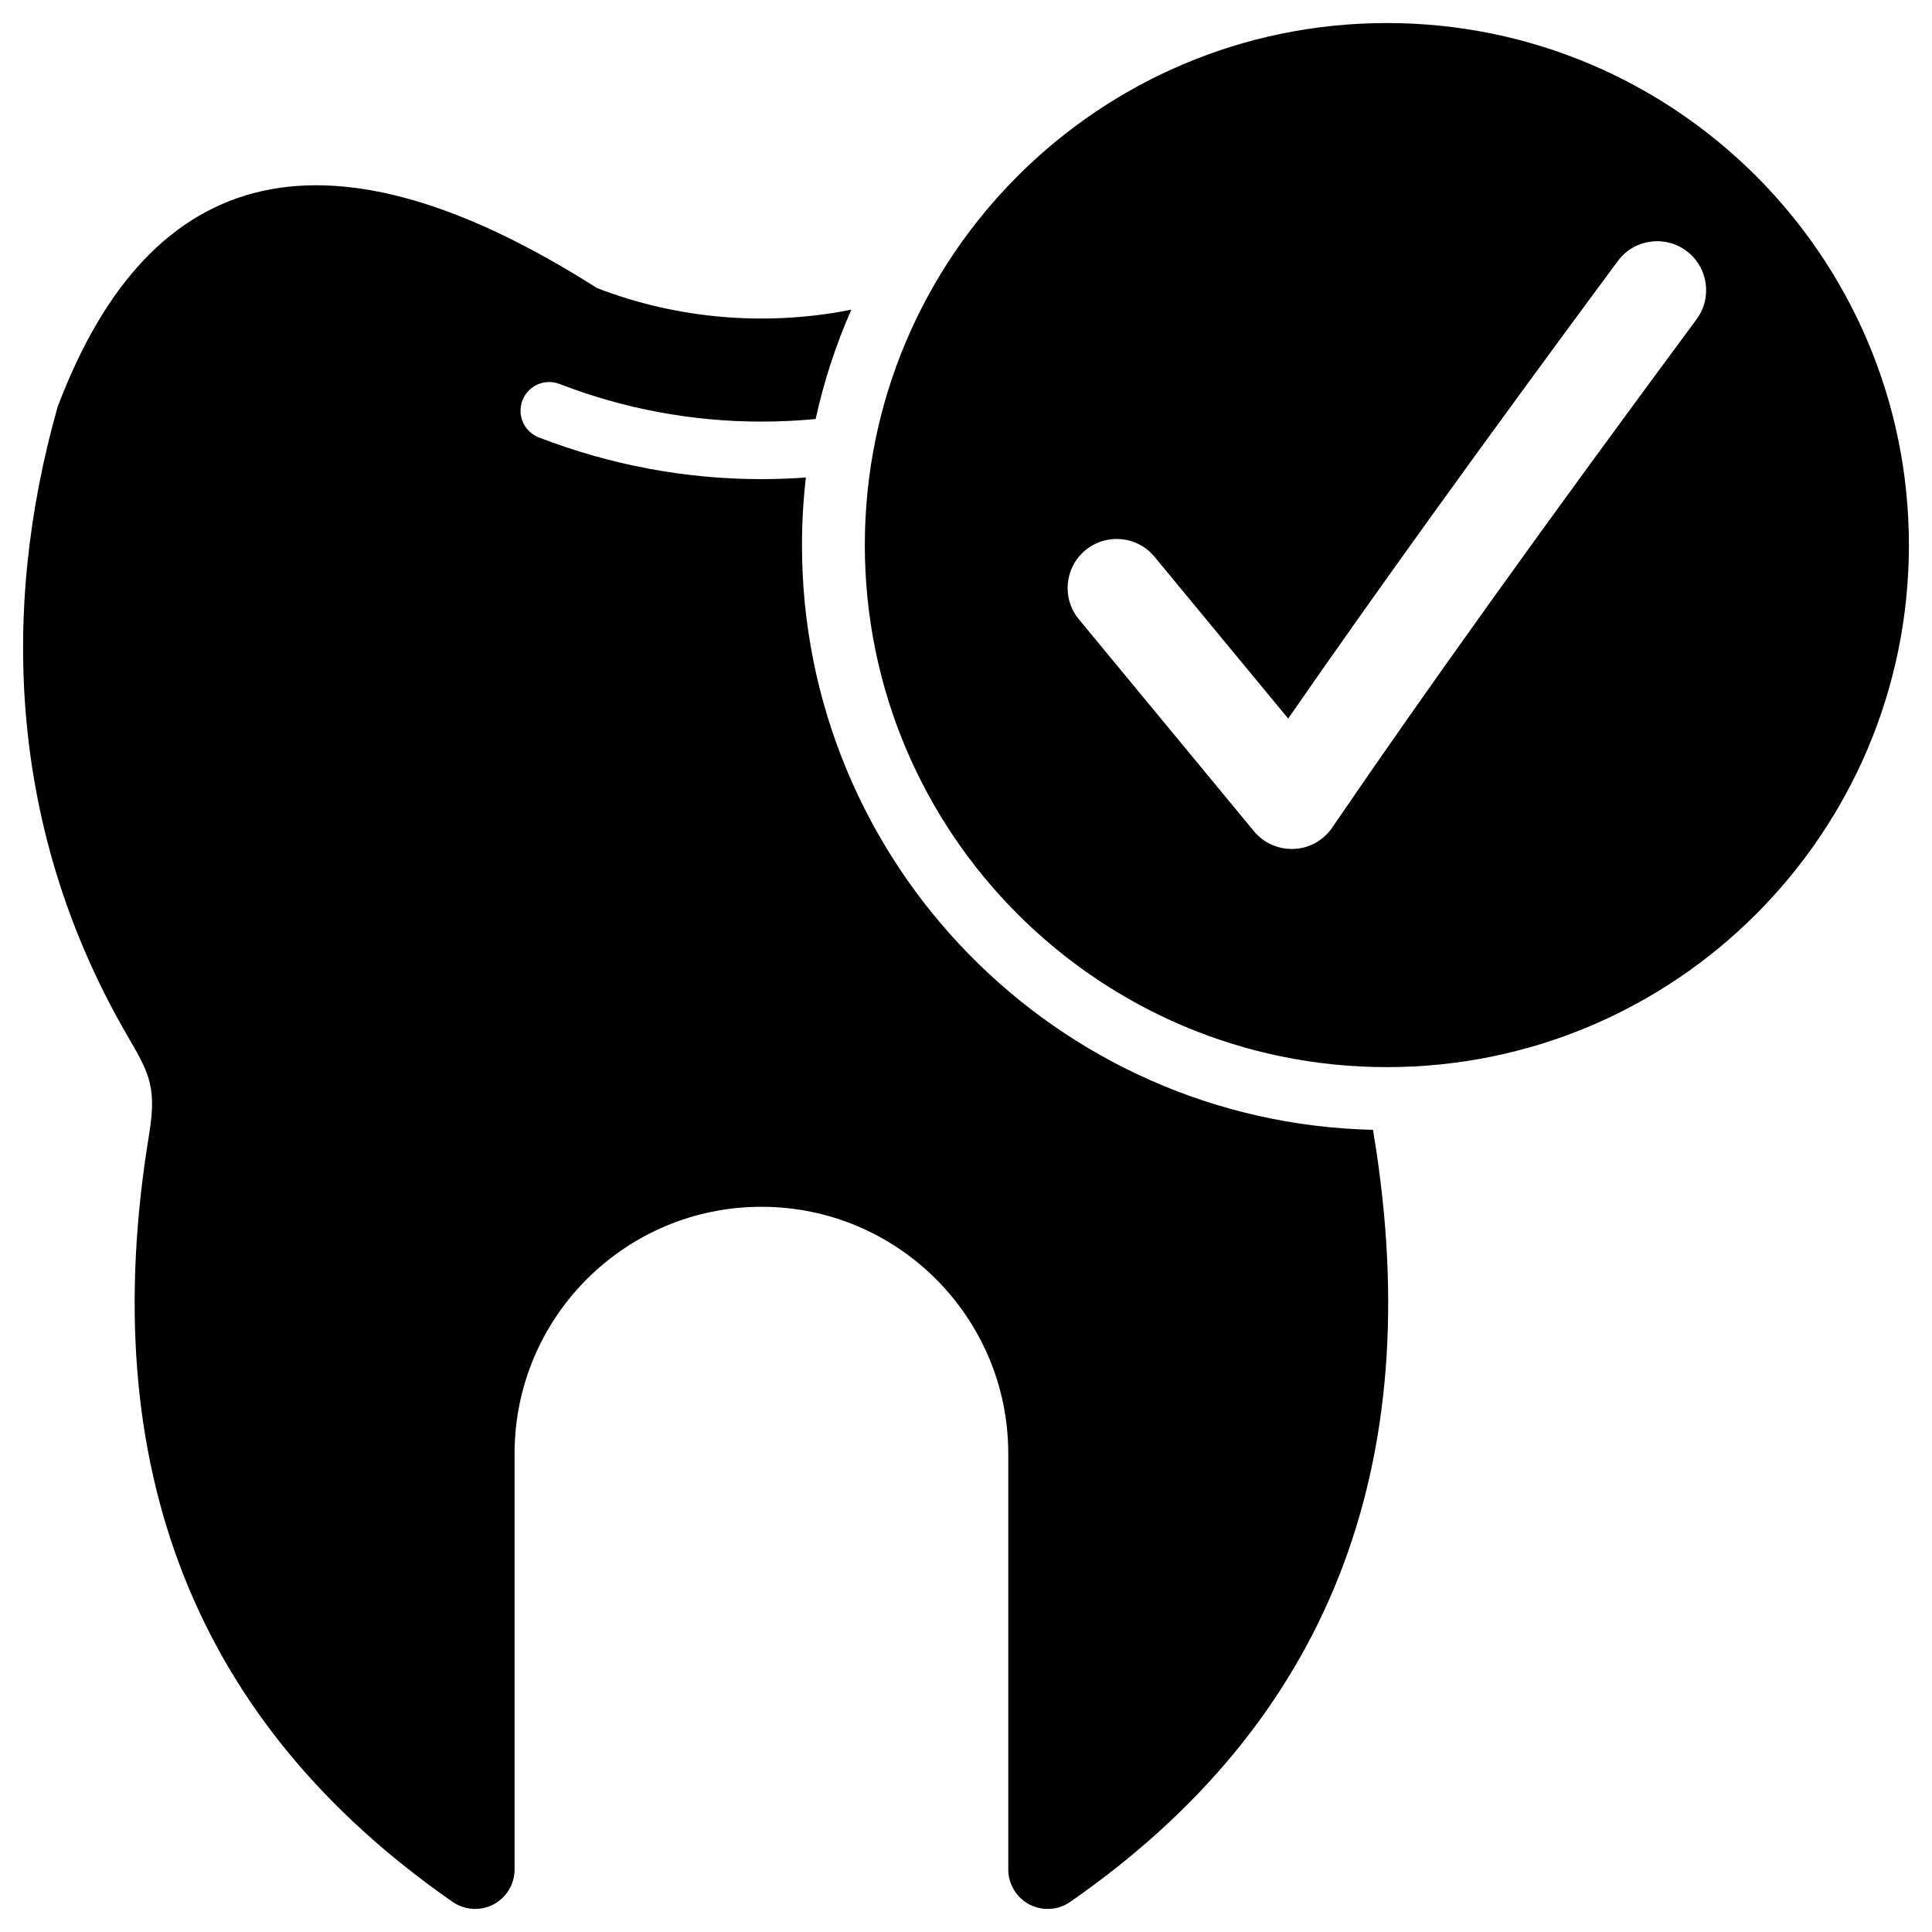 <svg width="41" height="41" viewBox="0 0 41 41" xmlns="http://www.w3.org/2000/svg">
<path fill-rule="evenodd" clip-rule="evenodd" d="M22.896 13.143C22.529 12.7 22.591 12.043 23.034 11.677C23.477 11.31 24.134 11.372 24.5 11.815L27.337 15.249C29.18 12.587 31.512 9.35 34.333 5.539C34.674 5.078 35.325 4.981 35.787 5.323C36.248 5.665 36.344 6.316 36.003 6.777C32.818 11.079 30.251 14.661 28.3 17.521C28.24 17.619 28.164 17.705 28.076 17.778C27.633 18.145 26.977 18.082 26.61 17.639L22.896 13.143ZM29.432 0.489C35.55 0.489 40.51 5.449 40.51 11.568C40.51 17.686 35.55 22.646 29.432 22.646C23.313 22.646 18.353 17.686 18.353 11.568C18.353 5.449 23.313 0.489 29.432 0.489ZM16.159 25.61C13.265 25.61 10.92 27.956 10.92 30.849V39.669C10.921 39.822 10.88 39.972 10.802 40.103C10.723 40.234 10.61 40.342 10.476 40.413C10.341 40.485 10.188 40.518 10.036 40.509C9.884 40.501 9.736 40.45 9.61 40.364C4.148 36.572 1.999 31.14 3.165 24.069C3.344 22.981 3.127 22.726 2.628 21.848C0.254 17.68 -0.031 13.067 1.222 8.637C3.211 3.365 7.026 2.523 12.667 6.112C14.383 6.776 16.271 6.93 18.066 6.572C17.738 7.318 17.484 8.095 17.309 8.892C16.927 8.929 16.543 8.947 16.159 8.947C14.693 8.948 13.24 8.677 11.873 8.148C11.56 8.027 11.208 8.183 11.087 8.496C11.029 8.647 11.033 8.814 11.098 8.962C11.163 9.109 11.284 9.225 11.435 9.283C12.958 9.872 14.56 10.168 16.159 10.168C16.473 10.168 16.788 10.156 17.102 10.133C17.047 10.61 17.019 11.088 17.019 11.568C17.019 18.325 22.418 23.821 29.138 23.977L29.152 24.07C30.318 31.14 28.17 36.572 22.707 40.364C22.581 40.451 22.434 40.501 22.281 40.509C22.129 40.518 21.977 40.485 21.842 40.413C21.707 40.342 21.594 40.234 21.516 40.103C21.438 39.972 21.396 39.822 21.397 39.669V30.849C21.397 27.956 19.052 25.61 16.159 25.61Z"/>
</svg>
